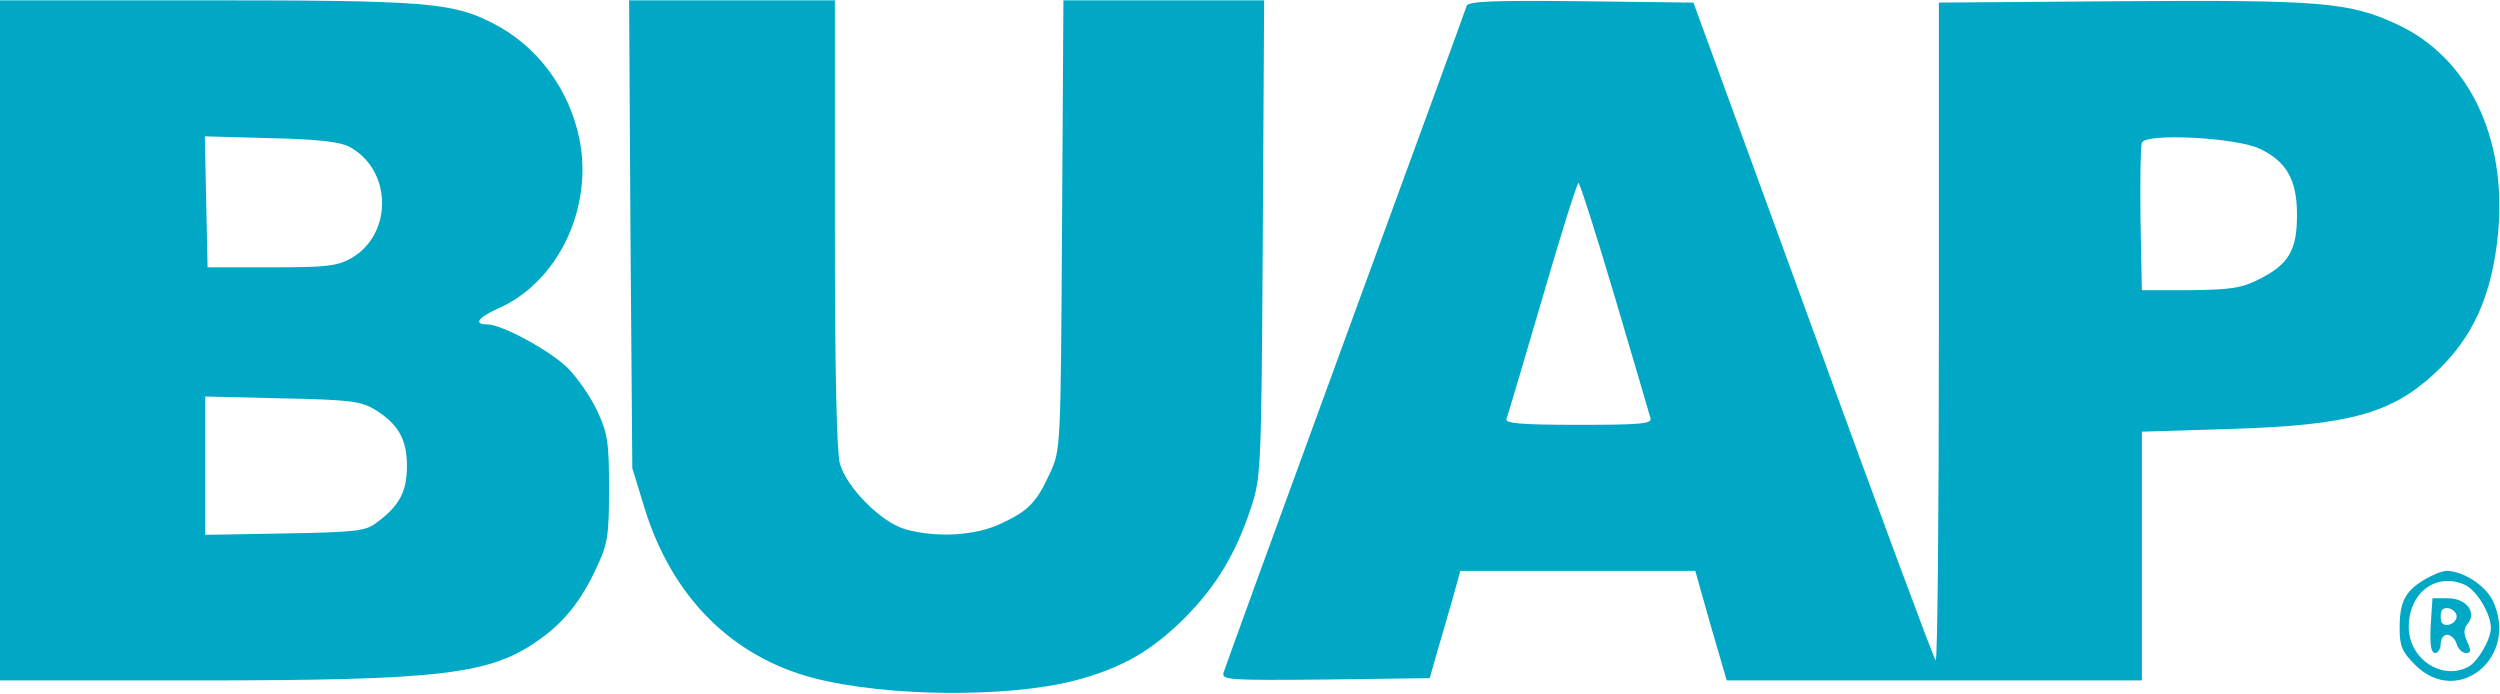 <?xml version="1.0" encoding="UTF-8"?>
<svg xmlns="http://www.w3.org/2000/svg" xmlns:xlink="http://www.w3.org/1999/xlink" width="900px" height="250px" viewBox="0 0 900 250" version="1.1">
<g id="surface1">
<path style=" stroke:none;fill-rule:nonzero;fill:rgb(0%,65.882%,77.647%);fill-opacity:1;" d="M 0 122.535 L 0 244.953 L 70.293 244.953 C 159.309 244.953 176.715 242.82 194.289 230.168 C 203.156 223.922 209.398 216.035 214.816 204.203 C 218.758 195.82 219.25 193.031 219.25 175.938 C 219.25 159.016 218.758 156.055 214.98 147.844 C 212.684 142.91 207.754 135.848 204.309 132.395 C 197.902 126.152 180.656 116.781 175.402 116.781 C 170.312 116.781 172.117 114.32 179.344 111.031 C 200.855 101.664 213.668 74.883 208.574 49.906 C 204.801 31.828 193.305 16.383 177.371 8.332 C 162.922 0.934 153.395 0.113 74.398 0.113 L 0 0.113 Z M 125.473 52.695 C 141.074 60.75 141.734 84.082 126.457 92.957 C 121.367 95.75 117.922 96.242 97.719 96.242 L 74.727 96.242 L 74.234 72.746 L 73.742 49.082 L 97.227 49.742 C 113.812 50.07 122.188 51.055 125.473 52.695 Z M 134.508 147.184 C 143.211 152.441 146.496 157.863 146.496 167.727 C 146.496 176.926 143.867 182.02 135.656 188.102 C 131.551 191.223 128.434 191.551 102.48 192.043 L 73.906 192.539 L 73.906 142.746 L 101.496 143.406 C 125.312 143.898 129.578 144.391 134.508 147.184 Z M 134.508 147.184 "/>
<path style=" stroke:none;fill-rule:nonzero;fill:rgb(0%,65.882%,77.647%);fill-opacity:1;" d="M 226.969 84.25 L 227.629 168.547 L 232.062 183.004 C 241.918 214.883 263.434 236.41 292.992 244.133 C 319.27 250.871 362.301 251.199 386.441 245.121 C 403.523 240.684 414.195 234.602 426.188 222.77 C 437.684 211.27 444.746 199.602 450.164 183.336 C 453.941 171.996 454.105 170.68 454.598 85.891 L 455.09 0.113 L 382.828 0.113 L 382.336 80.961 C 381.844 161.316 381.844 161.973 378.062 170.188 C 373.141 180.867 370.348 183.828 360.492 188.43 C 351.297 192.867 337.172 193.684 326.004 190.562 C 317.301 188.102 304.816 175.609 302.352 166.902 C 301.203 162.465 300.547 133.711 300.547 80.141 L 300.547 0.113 L 226.477 0.113 Z M 226.969 84.25 "/>
<path style=" stroke:none;fill-rule:nonzero;fill:rgb(0%,65.882%,77.647%);fill-opacity:1;" d="M 528.012 2.086 C 527.684 3.238 507.973 57.133 484.324 121.715 C 460.676 186.293 440.965 240.516 440.473 242.16 C 439.816 244.789 442.117 244.953 477.262 244.629 L 514.707 244.133 L 517.5 234.273 C 519.145 228.852 521.605 220.141 523.082 215.051 L 525.711 205.516 L 610.293 205.516 L 615.875 225.238 L 621.625 244.953 L 771.074 244.953 L 771.074 155.402 L 803.102 154.414 C 845.312 153.102 860.75 148.988 876.352 134.531 C 890.312 121.715 897.207 106.27 899.344 83.59 C 902.461 49.082 888.504 20.492 862.719 8.66 C 845.641 0.773 835.621 -0.051 763.191 0.441 L 697.992 0.934 L 697.992 119.906 C 697.992 185.305 697.5 238.383 696.844 237.727 C 696.188 237.234 676.312 183.664 652.664 118.758 L 609.637 0.934 L 569.234 0.441 C 537.699 0.113 528.668 0.441 528.012 2.086 Z M 813.449 53.52 C 823.141 58.121 826.918 64.695 826.918 77.348 C 826.918 90.164 823.957 95.258 812.953 100.68 C 806.715 103.801 802.773 104.293 788.32 104.461 L 771.074 104.461 L 770.582 78.988 C 770.422 65.02 770.582 52.535 771.074 51.383 C 772.391 47.766 805.238 49.574 813.449 53.52 Z M 581.387 107.09 C 588.121 129.766 593.867 149.484 594.195 150.633 C 594.688 152.605 589.93 152.934 568.25 152.934 C 547.719 152.934 541.809 152.441 542.301 150.797 C 542.793 149.812 548.543 130.094 555.273 107.254 C 561.844 84.578 567.754 65.844 568.25 65.844 C 568.742 65.844 574.652 84.41 581.387 107.09 Z M 581.387 107.09 "/>
<path style=" stroke:none;fill-rule:nonzero;fill:rgb(0%,65.882%,77.647%);fill-opacity:1;" d="M 872.57 208.805 C 865.84 212.914 863.867 216.691 863.867 226.059 C 863.867 232.629 864.688 234.602 869.453 239.371 C 884.891 254.816 907.062 236.41 897.371 216.199 C 894.746 210.777 886.695 205.516 880.785 205.516 C 879.145 205.516 875.531 206.996 872.57 208.805 Z M 887.52 210.613 C 891.625 212.582 896.715 220.965 896.715 226.059 C 896.715 230.168 892.117 238.055 888.668 240.023 C 879.145 245.121 867.152 237.234 867.152 225.73 C 867.152 213.242 877.172 205.848 887.52 210.613 Z M 887.52 210.613 "/>
<path style=" stroke:none;fill-rule:nonzero;fill:rgb(0%,65.882%,77.647%);fill-opacity:1;" d="M 875.039 225.238 C 874.707 232.305 875.199 235.094 876.68 235.094 C 877.664 235.094 878.648 233.617 878.648 231.812 C 878.648 230.004 879.637 228.523 880.949 228.523 C 882.262 228.523 883.906 230.004 884.398 231.812 C 884.891 233.617 886.535 235.094 887.684 235.094 C 889.652 235.094 889.652 234.273 888.176 230.988 C 886.859 228.031 886.859 226.387 888.34 224.578 C 891.789 220.473 887.848 215.375 881.277 215.375 L 875.691 215.375 Z M 884.398 221.949 C 884.398 223.262 883.082 224.578 881.605 224.906 C 879.469 225.238 878.648 224.414 878.648 221.949 C 878.648 219.484 879.469 218.664 881.605 218.992 C 883.082 219.32 884.398 220.633 884.398 221.949 Z M 884.398 221.949 "/>
</g>
</svg>
